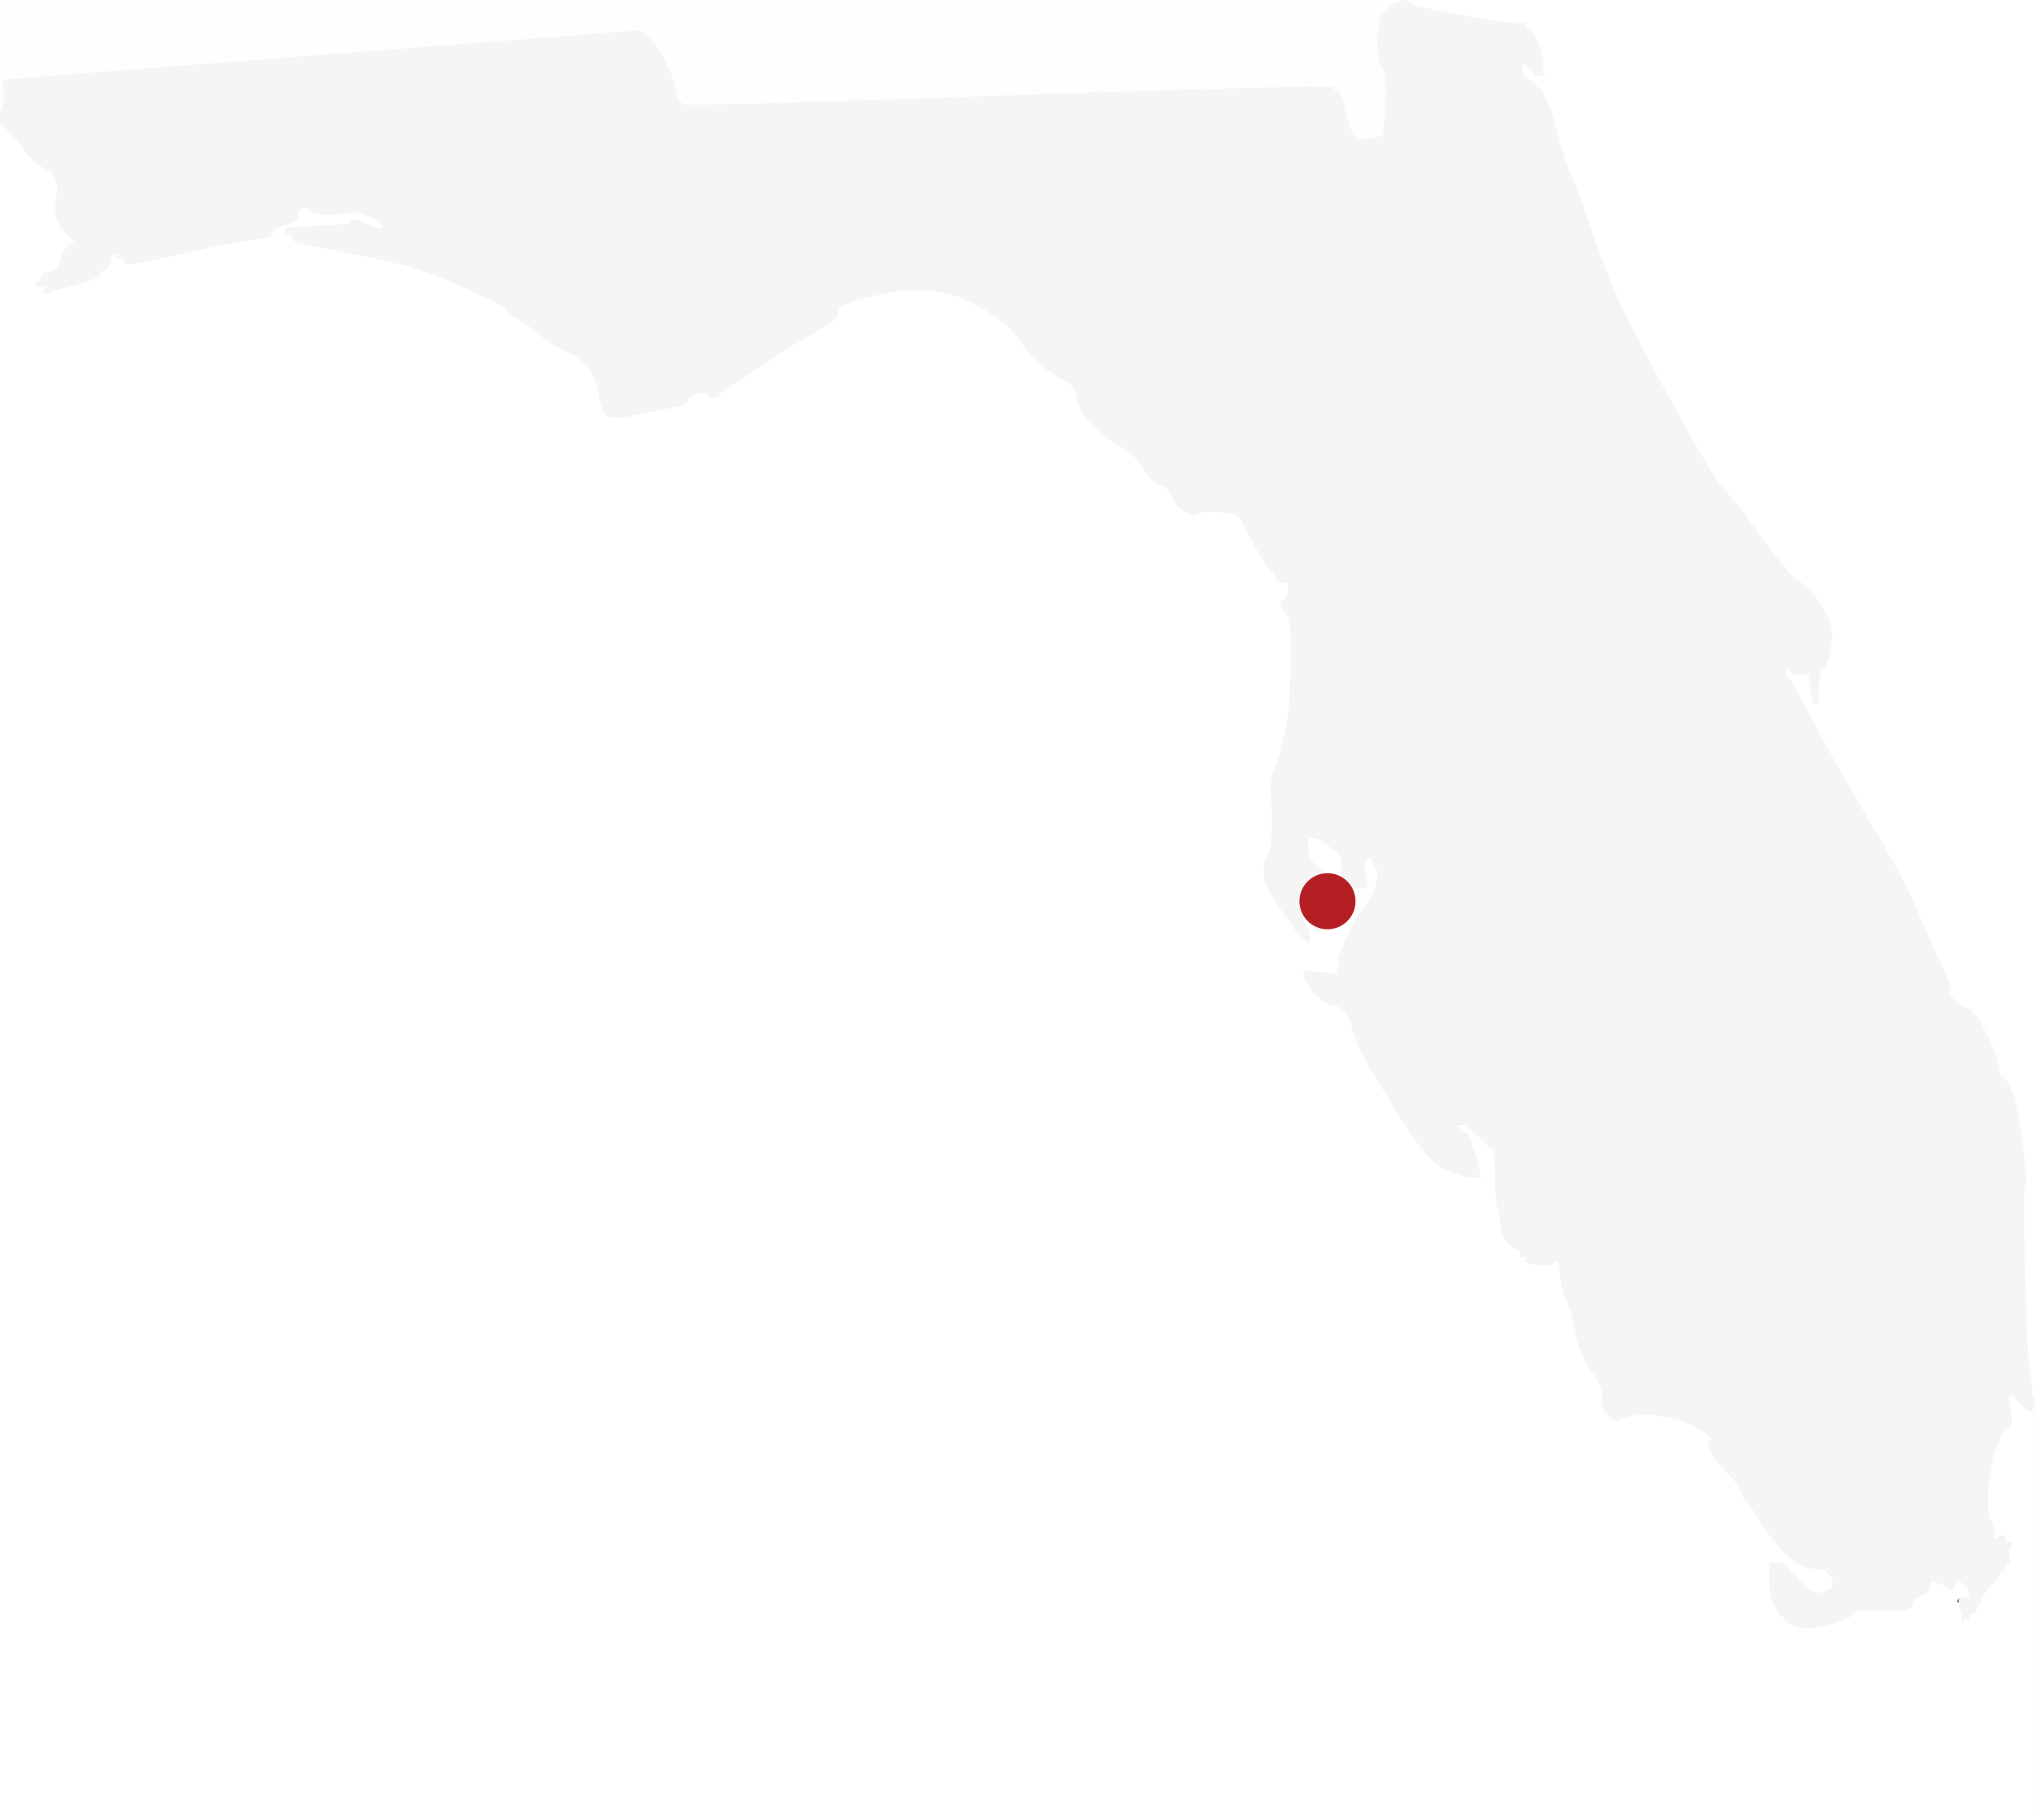 <?xml version="1.0" encoding="utf-8"?>
<!-- Generator: Adobe Illustrator 16.0.0, SVG Export Plug-In . SVG Version: 6.00 Build 0)  -->
<!DOCTYPE svg PUBLIC "-//W3C//DTD SVG 1.1//EN" "http://www.w3.org/Graphics/SVG/1.1/DTD/svg11.dtd">
<svg version="1.1" id="Layer_1" xmlns="http://www.w3.org/2000/svg" xmlns:xlink="http://www.w3.org/1999/xlink" x="0px" y="0px"
	 width="900px" height="805px" viewBox="0 0 900 805" enable-background="new 0 0 900 805" xml:space="preserve">
<rect x="0" y="0" width="900" height="805" fill="#333333" stroke="none"/>
<title>Blue Florida</title>
<g>
	<title>Layer 1</title>
	<path id="svg_1" fill="#FFFFFF" stroke="#FFFFFF" stroke-width="0.5" d="M0,429.5V54l5.2,5.5c3.533,3.667,5.533,6.167,6,7.5
		c0.533,1.333,1.2,2.167,2,2.5c0.867,0.333,1.4,0.833,1.6,1.5c0.133,0.667,2.133,2,6,4c3.8,2,5.2,6,4.2,12s-0.4,10.4,1.8,13.2
		c2.133,2.866,3.6,4.533,4.4,5c0.867,0.533,1.4,0.866,1.6,1l0.2,0.3l-2.8,2.3c-1.8,1.467-2.934,3.467-3.4,6
		c-0.533,2.467-1.867,4.134-4,5c-2.2,0.8-3.466,1.367-3.8,1.7s-0.667,0.833-1,1.5l-0.5,1l-0.3,0.2l-0.2,0.3l-0.2,0.3l-0.3,0.2
		l-0.3,0.2l-0.2,0.3l-0.2,0.3l-0.3,0.2l-0.3,0.2l-0.2,0.3h1h1h2h2l-0.2,0.3l-0.3,0.2l-0.3,0.2l-0.2,0.3l-0.2,0.3l-0.3,0.2l-0.3,1
		l-0.2,1l1-0.2l1-0.3l1.5-0.5c1-0.333,4.833-1.4,11.5-3.2c6.667-1.866,10-3.3,10-4.3s0.667-1.667,2-2s2.267-1.5,2.8-3.5l0.7-3
		l0.3-0.2l0.2-0.3h1h1l-0.2,0.3l-0.3,0.2l-0.3,0.2l-0.2,0.3l2,0.7c1.333,0.533,2,1.3,2,2.3s8.5-0.434,25.5-4.3
		c17-3.8,27.9-5.934,32.7-6.4c4.867-0.533,7.4-1.466,7.6-2.8c0.133-1.333,2.034-2.5,5.7-3.5S132,97,132,95s0.833-3,2.5-3
		s2.5,0.333,2.5,1s1.5,1.267,4.5,1.8c3,0.467,6.167,0.367,9.5-0.3s5.667-0.833,7-0.5s2.5,0.667,3.5,1l1.5,0.5l1,0.5l1,0.5l1,0.5
		l1,0.5l0.2,0.3l0.3,0.2l0.3,0.2l0.2,0.3l0.2,0.3l0.3,0.2l0.3,1l0.2,1l-1.5-0.2l-1.5-0.3l-1.5-0.5l-1.5-0.5l-1-0.5l-1-0.5l-0.2-0.3
		c-0.2-0.134-0.4-0.267-0.6-0.4c-0.133-0.2-1.133-0.4-3-0.6c-1.8-0.134-2.534,0.133-2.2,0.8s-0.733,1.066-3.2,1.2
		c-2.533,0.2-6.8,0.466-12.8,0.8l-9,0.5l-2,0.3l-2,0.2v1.5v1.5h1.5h1.5l0.2,1l0.3,1l0.3,0.2l0.2,0.3l1,0.5l1,0.5l25.5,5
		c17,3.333,29.9,6.9,38.7,10.7c8.867,3.866,15.633,6.966,20.3,9.3s7.1,3.833,7.3,4.5c0.133,0.667,2.367,2.333,6.7,5
		s7.333,4.934,9,6.8c1.667,1.8,4.9,3.8,9.7,6c4.867,2.134,8.466,4.7,10.8,7.7s3.933,6.9,4.8,11.7c0.8,4.866,1.867,7.966,3.2,9.3
		s4,1.667,8,1s8.167-1.5,12.5-2.5s7.833-1.667,10.5-2s4.333-1.267,5-2.8c0.667-1.467,2-2.467,4-3c2-0.467,3.333-0.6,4-0.4
		c0.667,0.134,1.167,0.6,1.5,1.4c0.333,0.866,1.1,1.2,2.3,1c1.134-0.134,1.8-0.534,2-1.2c0.134-0.667,5.867-4.733,17.2-12.2
		c11.333-7.533,20.267-13.066,26.8-16.6c6.467-3.467,9.467-6.367,9-8.7c-0.533-2.333,6.367-4.9,20.7-7.7
		c14.333-2.866,26.833-1.633,37.5,3.7s18.167,11.167,22.5,17.5s8.667,10.833,13,13.5s7.233,4.434,8.7,5.3
		c1.533,0.8,2.633,3.2,3.3,7.2s3.566,8.267,8.7,12.8c5.2,4.467,8.866,7.134,11,8c2.2,0.8,4.3,2.534,6.3,5.2s3.767,5.066,5.3,7.2
		c1.467,2.2,3.367,3.733,5.7,4.6c2.333,0.8,3.833,2.267,4.5,4.4c0.667,2.2,2.333,4.3,5,6.3s4.733,2.566,6.2,1.7
		c1.533-0.8,5.066-1.034,10.6-0.7c5.467,0.333,8.533,1.434,9.2,3.3c0.667,1.8,2.667,5.7,6,11.7s5.667,9.566,7,10.7
		c1.333,1.2,2,2.133,2,2.8s0.5,1.267,1.5,1.8c1,0.467,2,0.8,3,1l1.5,0.2l-0.5,3.5c-0.333,2.333-1.1,3.667-2.3,4
		c-1.134,0.333-1.134,1.567,0,3.7c1.2,2.2,2.133,3.4,2.8,3.6c0.667,0.133,0.934,7.2,0.8,21.2c-0.2,14-0.967,23.5-2.3,28.5s-2,8-2,9
		s-0.833,3.5-2.5,7.5s-2.333,7.833-2,11.5s0.5,8.667,0.5,15s-0.667,10.667-2,13s-1.833,5.167-1.5,8.5s1.934,7.066,4.8,11.2
		c2.8,4.2,4.8,7.066,6,8.6c1.134,1.467,1.867,2.533,2.2,3.2l0.5,1l0.3,0.2l0.2,0.3l0.2,0.3l0.3,0.2l0.3,0.2l0.2,0.3l0.2,0.3l0.3,0.2
		l0.3,0.2l0.2,0.3l0.2,0.3l0.3,0.2l0.3,0.2l0.2,0.3l0.2,0.3l0.3,0.2l0.3,0.2l0.2,0.3l0.2,0.3l0.3,0.2l0.3,0.2l0.2,0.3l0.2,0.3
		l0.3,0.2l0.3-0.2l0.2-0.3l0.2-0.3l0.3-0.2v-1.5V413l-0.5-1.5c-0.333-1-0.667-1.667-1-2l-0.5-0.5l-0.5-1l-0.5-1l-0.3-0.2l-0.2-0.3
		l-0.2-0.3l-0.3-0.2l-0.3-1l-0.2-1h1h1l0.2,1l0.3,1l0.3,0.2l0.2,0.3l0.2,0.3l0.3,0.2l0.3,1l0.2,1l1.2,0.5
		c0.866,0.333,1.399,0.833,1.6,1.5l0.2,1l3-0.2l3-0.3l0.2-0.3l0.3-0.2l0.5-1l0.5-1l0.5-5.5c0.333-3.667,0.5-6.833,0.5-9.5
		c0-2.667-1.9-5.667-5.7-9l-5.8-5l-0.2-3.5l-0.3-3.5v-1v-1l0.3-0.2l0.2-0.3h1h1l1.5,0.5l1.5,0.5l0.2,0.3l0.3,0.2l0.3,0.2l0.2,0.3
		l1,0.5l1,0.5l0.2,0.3l0.3,0.2l0.3,0.2l0.2,0.3l0.2,0.3l0.3,0.2l2.3,1c1.467,0.667,2.267,2.833,2.4,6.5
		c0.2,3.667,0.399,5.833,0.6,6.5l0.2,1l1,0.2l1,0.3l0.2,0.3l0.3,0.2l0.3,0.2l0.2,0.3l0.2,0.3l0.3,0.2l0.3,0.2l0.2,0.3l3.5,0.3
		l3.5,0.2l-0.2-1l-0.3-1l-0.5-4l-0.5-4l-0.3-0.2l-0.2-0.3l0.2-0.3l0.3-0.2l0.5-1l0.5-1l0.3-0.2l0.2-0.3l0.2-0.3l0.3-0.2l0.3,0.2
		l0.2,0.3l0.2,0.3l0.3,0.2l0.5,1l0.5,1l0.5,1l0.5,1l0.5,1l0.5,1l-1,5c-0.667,3.333-2.333,6.667-5,10s-5.434,8.167-8.3,14.5
		c-2.8,6.333-3.934,9.667-3.4,10c0.467,0.333,0.533,0.833,0.2,1.5s-0.5,1.333-0.5,2v1l0.3,0.2l0.2,0.3h-1.5c-1,0-3.333-0.167-7-0.5
		l-5.5-0.5l-0.2-0.3l-0.3-0.2l-0.3,0.2l-0.2,0.3l-0.2,0.3l-0.3,0.2v1v1l0.5,1l0.5,1l0.3,0.2l0.2,0.3l0.2,0.3l0.3,0.2l0.5,1l0.5,1
		l0.5,1l0.5,1l1.7,1c1.2,0.667,1.967,1.4,2.3,2.2c0.333,0.866,2.333,1.733,6,2.6c3.667,0.8,6.1,3.867,7.3,9.2
		c1.134,5.333,4.033,11.833,8.7,19.5s8.9,14.566,12.7,20.7c3.866,6.2,7.633,11.467,11.3,15.8s7.167,7,10.5,8s5.5,1.667,6.5,2
		l1.5,0.5l3,0.3l3,0.2l-0.2-1l-0.3-1l-0.5-2.5l-0.5-2.5l-0.5-2c-0.333-1.333-1.066-3.5-2.2-6.5L649,501l-1-0.2l-1-0.3l-0.2-0.3
		l-0.3-0.2l-0.3-0.2l-0.2-0.3l-0.2-0.3l-0.3-0.2l-0.3-0.2l-0.2-0.3l-0.2-0.3l-0.3-0.2l-0.3-0.2l-0.2-0.3h1.5h1.5l1,0.5l1,0.5
		l0.2,0.3l0.3,0.2l0.3,0.2l0.2,0.3l0.2,0.3l0.3,0.2l0.3,0.2l0.2,0.3l1,0.5l1,0.5l3,3.3c2,2.134,3.333,3.2,4,3.2
		s1.066,4.167,1.2,12.5c0.2,8.333,0.633,13.333,1.3,15s1.1,4.1,1.3,7.3c0.134,3.134,1.2,5.533,3.2,7.2s3.333,2.6,4,2.8
		c0.667,0.134,1,0.7,1,1.7s0.5,1.5,1.5,1.5s1.5,0.5,1.5,1.5s1.934,1.667,5.8,2c3.8,0.333,5.8,0.167,6-0.5c0.134-0.667,0.533-1,1.2-1
		h1l1.2,7.5c0.866,5,1.8,8.333,2.8,10s2.167,6,3.5,13s3.667,12.833,7,17.5s5.566,7.5,6.7,8.5c1.2,1,1.8,1.833,1.8,2.5s-0.6,1-1.8,1
		c-1.134,0-1.7,0.5-1.7,1.5s0.167,2,0.5,3l0.5,1.5l0.3,0.2l0.2,0.3l0.2,0.3l0.3,0.2l0.3,0.2l0.2,0.3l0.2,0.3l0.3,0.2l0.3,0.2
		l0.2,0.3l0.2,0.3l0.3,0.2l0.3,0.2l0.2,0.3l0.2,0.3l0.3,0.2l0.3,0.2l0.2,0.3l5.2-1.7c3.533-1.2,8.399-1.399,14.6-0.6
		c6.134,0.866,11.467,2.533,16,5c4.467,2.533,6.8,4.133,7,4.8c0.134,0.667-0.2,1.333-1,2c-0.866,0.667-0.467,2.333,1.2,5
		s4,5.5,7,8.5s4.934,5.667,5.8,8c0.8,2.333,1.601,3.667,2.4,4c0.866,0.333,2.133,2.167,3.8,5.5s4.6,7.6,8.8,12.8
		c4.134,5.134,7.533,8.367,10.2,9.7s5.333,2.167,8,2.5l4,0.5l0.2,0.3l0.3,0.2l0.3,0.2l0.2,0.3l0.2,0.3l0.3,0.2l0.3,0.2l0.2,0.3
		l0.2,0.3l0.3,0.2l0.3,0.2l0.2,0.3l0.2,0.3l0.3,0.2v2v2l-0.3,0.2l-0.2,0.3l-1,0.5l-1,0.5l-1,0.5l-1,0.5h-2h-2l-0.2-0.3l-0.3-0.2
		l-0.3-0.2l-0.2-0.3l-1-0.5c-0.667-0.333-2.5-2.167-5.5-5.5l-4.5-5l-1-0.5l-1-0.5l-2.5-0.3L783,691l-0.2,1.5l-0.3,1.5v6
		c0,4,0.767,7.4,2.3,10.2c1.467,2.866,2.533,4.399,3.2,4.6c0.667,0.134,1,0.533,1,1.2s1.5,1.733,4.5,3.2
		c3,1.533,7.833,1.399,14.5-0.4c6.667-1.866,10.667-3.533,12-5c1.333-1.533,5.066-2.066,11.2-1.6c6.2,0.533,10.2,0.467,12-0.2
		c1.866-0.667,2.8-1.667,2.8-3s1.066-2.333,3.2-3c2.2-0.667,3.467-1.5,3.8-2.5s0.6-2,0.8-3l0.2-1.5l2.8,1
		c1.8,0.667,3.267,1.4,4.4,2.2c1.2,0.866,1.967,1.133,2.3,0.8s0.566-0.6,0.7-0.8l0.3-0.2l0.3-1.5l0.2-1.5l1,0.2l1,0.3l0.2,0.3
		l0.3,0.2l0.3,0.2l0.2,0.3l0.2,0.3l0.3,0.2l0.3,0.2l0.2,0.3l0.2,0.3l0.3,0.2l0.3,0.2l0.2,0.3l0.2,0.3l0.3,0.2l0.3,2l0.2,2l-1-0.2
		c-0.667-0.2-1.5-0.3-2.5-0.3s-1.667,0.434-2,1.3c-0.333,0.8,0,1.2,1,1.2s1.434,0.333,1.3,1l-0.3,1v1v1v1.5v1.5v1v1l0.3-0.2l0.2-0.3
		l0.2-0.3l0.3-0.2l0.3-0.2l0.2-0.3l1-0.3l1-0.2v-1v-1l1-0.2l1-0.3l0.2-0.3l0.3-0.2l0.3-0.2c0.134-0.2,0.934-1.866,2.4-5
		c1.533-3.2,3.066-5.467,4.6-6.8c1.467-1.333,2.601-2.833,3.4-4.5c0.866-1.667,1.467-2.333,1.8-2s0.667,0,1-1s0.733-1.667,1.2-2
		c0.533-0.333,0.733-1.167,0.6-2.5l-0.3-2v-1v-1l0.3-0.2l0.2-0.3l0.2-0.3l0.3-0.2l0.3-1l0.2-1h-1.5H887v-1.5V679l-1.5,0.2l-1.5,0.3
		l-0.8,0.7c-0.467,0.533-0.867,1.133-1.2,1.8l-0.5,1l-0.5,1l-0.5,1l-0.3,0.2l-0.2,0.3h-1.5H877l0.2-0.3l0.3-0.2l0.3-0.2l0.2-0.3
		l0.2-0.3l0.3-0.2l0.3-0.2l0.2-0.3l0.2-0.3l0.3-0.2l0.5-1l0.5-1l0.3-0.2l0.2-0.3l0.2-0.3l0.3-0.2l0.5-1
		c0.333-0.667,0.4-1.267,0.2-1.8c-0.134-0.467-0.8-2.267-2-5.4c-1.134-3.2-1.367-8.133-0.7-14.8s1.833-12.333,3.5-17
		s3.333-7.5,5-8.5s2.167-3.333,1.5-7l-1-5.5l-0.3-0.2l-0.2-0.3l0.2-0.3l0.3-0.2l0.5-1l0.5-1l0.5,1l0.5,1l0.3,0.2l0.2,0.3l0.2,0.3
		l0.3,0.2l0.3,0.2l0.2,0.3l0.2,0.3l0.3,0.2l0.3,0.2l0.2,0.3l0.2,0.3l0.3,0.2l0.3,0.2l0.2,0.3l0.2,0.3l0.3,0.2l0.3,0.2l0.2,0.3
		l0.2,0.3l0.3,0.2l0.3,0.2l0.2,0.3l1.5,0.3l1.5,0.2l0.2-1.5l0.3-1.5h0.3h0.2v92v92H450H0V429.5z"/>
	<path id="svg_2" fill="#F5F5F5" d="M620,0.2V0h1.5h1.5l1,1.2c0.667,0.866,7.167,2.466,19.5,4.8s19.667,3.5,22,3.5
		s3.833,0.167,4.5,0.5s1.667,0.267,3-0.2c1.333-0.533,2-0.3,2,0.7s0.733,2.167,2.2,3.5c1.533,1.333,2.8,3.333,3.8,6s1.6,5.667,1.8,9
		l0.2,5l-2-0.2l-2-0.3l-0.2-0.3c-0.2-0.134-0.733-0.6-1.6-1.4l-1.2-1.3l-0.2-0.3l-0.3-0.2l-0.3-0.2l-0.2-0.3l-0.2-0.3l-0.3-0.2
		l-0.3-0.2l-0.2-0.3l-0.2-0.3l-0.3-0.2v2v2l0.3,0.2l0.2,0.3l0.2,0.3l0.3,0.2l0.3,0.2l0.2,0.3l0.2,0.3l0.3,0.2l0.3,0.2l0.2,0.3
		l0.2,0.3l0.3,0.2l0.3,0.2l0.2,0.3l3.8,3.3c2.467,2.134,5.033,8.2,7.7,18.2s5,17.167,7,21.5s4.767,11.767,8.3,22.3
		c3.467,10.467,7.134,20.134,11,29c3.8,8.8,10.533,22.034,20.2,39.7s16.4,29.667,20.2,36c3.866,6.333,6.533,10.167,8,11.5
		c1.533,1.333,3.8,4,6.8,8s7.267,9.733,12.8,17.2c5.467,7.533,9.8,12.4,13,14.6c3.134,2.133,6.367,5.7,9.7,10.7s5,9.333,5,13
		s-0.1,6.1-0.3,7.3c-0.134,1.133-0.533,2.7-1.2,4.7s-1.333,3.1-2,3.3c-0.667,0.133-1.267,1.2-1.8,3.2c-0.467,2-0.7,4.167-0.7,6.5
		v3.5v0.5v0.5l-0.3,2l-0.2,2h-1h-1l-0.2-1.5l-0.3-1.5l-0.5-3c-0.333-2-0.6-4.167-0.8-6.5L800,298l-1,0.2l-1,0.3h-2.5H793l-0.2-0.3
		l-0.3-0.2l-0.3,0.2l-0.2,0.3l-0.2,0.3l-0.3,0.2l-0.3,0.2l-0.2,0.3l0.2,0.3l0.3,0.2l0.3,0.2l0.2,0.3l0.2,0.3l0.3,0.2l0.5,1l0.5,1
		l11.7,21.8c7.866,14.467,16.066,28.8,24.6,43c8.467,14.134,14.867,26.367,19.2,36.7c4.333,10.333,7.833,18.167,10.5,23.5
		s3.767,8.667,3.3,10c-0.533,1.333,0.367,2.934,2.7,4.8c2.333,1.8,4,2.8,5,3c1,0.134,1.667,0.601,2,1.4
		c0.333,0.866,0.833,1.399,1.5,1.6c0.667,0.134,2.6,3.533,5.8,10.2c3.134,6.667,4.601,11,4.4,13c-0.134,2,0.399,3.333,1.6,4
		c1.134,0.667,2.533,2.833,4.2,6.5s3.267,11.566,4.8,23.7c1.467,12.2,1.867,18.399,1.2,18.6c-0.667,0.134-0.733,11.7-0.2,34.7
		c0.467,23,1.033,37.333,1.7,43s1.167,9.667,1.5,12l0.5,3.5h0.3h0.2v1.5v1.5h-0.2h-0.3l-0.3,1.5L899,624l-1.5-0.2l-1.5-0.3l-0.2-0.3
		l-0.3-0.2l-0.3-0.2l-0.2-0.3l-0.2-0.3l-0.3-0.2l-0.3-0.2l-0.2-0.3l-0.2-0.3l-0.3-0.2l-0.3-0.2l-0.2-0.3l-0.2-0.3l-0.3-0.2l-0.3-0.2
		l-0.2-0.3l-0.2-0.3l-0.3-0.2l-0.3-0.2l-0.2-0.3l-0.2-0.3l-0.3-0.2l-0.5-1l-0.5-1l-0.5,1l-0.5,1l-0.3,0.2l-0.2,0.3l0.2,0.3l0.3,0.2
		l1,5.5c0.667,3.667,0.167,6-1.5,7s-3.333,3.833-5,8.5s-2.833,10.333-3.5,17s-0.434,11.6,0.7,14.8c1.2,3.134,1.866,4.934,2,5.4
		c0.2,0.533,0.133,1.133-0.2,1.8l-0.5,1l-0.3,0.2l-0.2,0.3l1.2-0.3c0.866-0.134,1.399-0.267,1.6-0.4l0.2-0.3l1.5-0.3l1.5-0.2v1.5
		v1.5h1.5h1.5l-0.2,1l-0.3,1l-0.3,0.2l-0.2,0.3l-0.2,0.3l-0.3,0.2v1v1l0.3,2c0.134,1.333-0.066,2.167-0.6,2.5
		c-0.467,0.333-0.867,1-1.2,2s-0.667,1.333-1,1s-0.934,0.333-1.8,2c-0.8,1.667-1.934,3.167-3.4,4.5c-1.533,1.333-3.066,3.6-4.6,6.8
		c-1.467,3.134-2.267,4.8-2.4,5l-0.3,0.2l-0.3,0.2l-0.2,0.3l-1,0.3l-1,0.2v1v1l-1,0.2l-1,0.3l-0.2,0.3l-0.3,0.2l-0.3,0.2l-0.2,0.3
		l-0.2,0.3l-0.3,0.2v-1v-1v-1.5V713l-0.5-1l-0.5-1l-0.3-2.2c-0.134-1.533,0.3-2.3,1.3-2.3s1.833,0.1,2.5,0.3l1,0.2l-0.2-2l-0.3-2
		l-0.3-0.2l-0.2-0.3l-0.2-0.3l-0.3-0.2l-0.3-0.2l-0.2-0.3l-0.2-0.3l-0.3-0.2l-0.3-0.2l-0.2-0.3l-0.2-0.3l-0.3-0.2l-0.3-0.2l-0.2-0.3
		l-1-0.3l-1-0.2l-0.2,1.5l-0.3,1.5l-0.3,0.2c-0.134,0.2-0.367,0.467-0.7,0.8s-1.1,0.066-2.3-0.8c-1.134-0.8-2.601-1.533-4.4-2.2
		l-2.8-1l-0.2,1.5c-0.2,1-0.467,2-0.8,3s-1.6,1.833-3.8,2.5c-2.134,0.667-3.2,1.667-3.2,3s-0.934,2.333-2.8,3
		c-1.8,0.667-5.8,0.733-12,0.2c-6.134-0.467-9.867,0.066-11.2,1.6c-1.333,1.467-5.333,3.134-12,5c-6.667,1.8-11.5,1.934-14.5,0.4
		c-3-1.467-4.5-2.533-4.5-3.2s-0.333-1.066-1-1.2c-0.667-0.2-1.733-1.733-3.2-4.6c-1.533-2.8-2.3-6.2-2.3-10.2v-6l0.3-1.5l0.2-1.5
		l2.5,0.2l2.5,0.3l1,0.5l1,0.5l4.5,5c3,3.333,4.833,5.167,5.5,5.5l1,0.5l0.2,0.3l0.3,0.2l0.3,0.2l0.2,0.3h2h2l1-0.5l1-0.5l1-0.5
		l1-0.5l0.2-0.3l0.3-0.2v-2v-2l-0.3-0.2l-0.2-0.3l-0.2-0.3l-0.3-0.2l-0.3-0.2l-0.2-0.3l-0.2-0.3l-0.3-0.2l-0.3-0.2l-0.2-0.3
		l-0.2-0.3l-0.3-0.2l-0.3-0.2l-0.2-0.3l-4-0.5c-2.667-0.333-5.333-1.167-8-2.5s-6.066-4.566-10.2-9.7c-4.2-5.2-7.133-9.467-8.8-12.8
		s-2.934-5.167-3.8-5.5c-0.8-0.333-1.601-1.667-2.4-4c-0.866-2.333-2.8-5-5.8-8s-5.333-5.833-7-8.5s-2.066-4.333-1.2-5
		c0.8-0.667,1.134-1.333,1-2c-0.2-0.667-2.533-2.267-7-4.8c-4.533-2.467-9.866-4.134-16-5c-6.2-0.8-11.066-0.601-14.6,0.6l-5.2,1.7
		l-0.2-0.3l-0.3-0.2l-0.3-0.2l-0.2-0.3l-0.2-0.3l-0.3-0.2l-0.3-0.2l-0.2-0.3l-0.2-0.3l-0.3-0.2l-0.3-0.2l-0.2-0.3l-0.2-0.3l-0.3-0.2
		l-0.3-0.2l-0.2-0.3l-0.2-0.3l-0.3-0.2l-0.5-1.5c-0.333-1-0.5-2.833-0.5-5.5s-1.667-6.333-5-11s-5.667-10.5-7-17.5
		s-2.5-11.333-3.5-13s-1.934-5-2.8-10L689,558h-1c-0.667,0-1.066,0.333-1.2,1c-0.2,0.667-2.2,0.833-6,0.5c-3.866-0.333-5.8-1-5.8-2
		s-0.5-1.5-1.5-1.5s-1.5-0.5-1.5-1.5s-0.333-1.566-1-1.7c-0.667-0.2-2-1.133-4-2.8s-3.066-4.066-3.2-7.2
		c-0.2-3.2-0.633-5.633-1.3-7.3s-1.1-6.667-1.3-15c-0.134-8.333-0.533-12.5-1.2-12.5s-2-1.066-4-3.2l-3-3.3l-1-0.5l-1-0.5l-0.2-0.3
		l-0.3-0.2l-0.3-0.2l-0.2-0.3l-0.2-0.3l-0.3-0.2l-0.3-0.2l-0.2-0.3l-1-0.5l-1-0.5h-1.5H644l0.2,0.3l0.3,0.2l0.3,0.2l0.2,0.3l0.2,0.3
		l0.3,0.2l0.3,0.2l0.2,0.3l0.2,0.3l0.3,0.2l0.3,0.2l0.2,0.3l1,0.3l1,0.2l1.8,4.5c1.134,3,1.867,5.167,2.2,6.5l0.5,2l0.5,2.5l0.5,2.5
		l0.3,1l0.2,1l-3-0.2l-3-0.3l-1.5-0.5c-1-0.333-3.167-1-6.5-2s-6.833-3.667-10.5-8s-7.434-9.6-11.3-15.8
		c-3.8-6.134-8.033-13.033-12.7-20.7s-7.566-14.167-8.7-19.5c-1.2-5.333-3.633-8.4-7.3-9.2c-3.667-0.866-5.667-1.733-6-2.6
		c-0.333-0.8-1.1-1.533-2.3-2.2l-1.7-1l-0.5-1l-0.5-1l-0.5-1l-0.5-1l-0.3-0.2l-0.2-0.3l-0.2-0.3l-0.3-0.2l-0.5-1l-0.5-1v-1v-1
		l0.3-0.2l0.2-0.3l0.2-0.3l0.3-0.2l0.3,0.2l0.2,0.3l5.5,0.5c3.667,0.333,6,0.5,7,0.5h1.5l-0.2-0.3l-0.3-0.2v-1
		c0-0.667,0.167-1.333,0.5-2s0.267-1.167-0.2-1.5c-0.533-0.333,0.601-3.667,3.4-10c2.866-6.333,5.633-11.167,8.3-14.5
		s4.333-6.667,5-10l1-5l-0.5-1l-0.5-1l-0.5-1l-0.5-1l-0.5-1l-0.5-1l-0.3-0.2l-0.2-0.3l-0.2-0.3l-0.3-0.2l-0.3,0.2l-0.2,0.3l-0.2,0.3
		l-0.3,0.2l-0.5,1l-0.5,1l-0.3,0.2l-0.2,0.3l0.2,0.3l0.3,0.2l0.5,4l0.5,4l0.3,1l0.2,1l-3.5-0.2l-3.5-0.3l-0.2-0.3l-0.3-0.2l-0.3-0.2
		l-0.2-0.3l-0.2-0.3l-0.3-0.2l-0.3-0.2l-0.2-0.3l-1-0.3l-1-0.2l-0.2-1c-0.2-0.667-0.399-2.833-0.6-6.5
		c-0.134-3.667-0.934-5.833-2.4-6.5l-2.3-1l-0.3-0.2l-0.2-0.3l-0.2-0.3l-0.3-0.2l-0.3-0.2l-0.2-0.3l-1-0.5l-1-0.5l-0.2-0.3l-0.3-0.2
		l-0.3-0.2l-0.2-0.3l-1.5-0.5l-1.5-0.5h-1h-1l-0.2,0.3l-0.3,0.2v1v1l0.3,3.5l0.2,3.5l5.8,5c3.8,3.333,5.7,6.333,5.7,9
		c0,2.667-0.167,5.833-0.5,9.5l-0.5,5.5l-0.5,1l-0.5,1l-0.3,0.2l-0.2,0.3l-3,0.3l-3,0.2l-0.2-1c-0.2-0.667-0.733-1.167-1.6-1.5
		L579,409l-0.2-1l-0.3-1l-0.3-0.2l-0.2-0.3h-1h-1l0.2,0.3l0.3,0.2l0.5,1l0.5,1l0.5,0.5c0.333,0.333,0.667,1,1,2l0.5,1.5v1.5v1.5
		l-0.3,0.2l-0.2,0.3l-0.2,0.3l-0.3,0.2l-0.3-0.2l-0.2-0.3l-0.2-0.3l-0.3-0.2l-0.3-0.2l-0.2-0.3l-0.2-0.3l-0.3-0.2l-0.3-0.2l-0.2-0.3
		l-0.2-0.3l-0.3-0.2l-0.3-0.2l-0.2-0.3l-0.2-0.3l-0.3-0.2l-0.3-0.2l-0.2-0.3l-0.2-0.3l-0.3-0.2l-0.3-0.2l-0.2-0.3l-0.2-0.3l-0.3-0.2
		l-0.5-1c-0.333-0.667-1.066-1.733-2.2-3.2c-1.2-1.533-3.2-4.399-6-8.6c-2.866-4.134-4.467-7.867-4.8-11.2s0.167-6.167,1.5-8.5
		s2-6.667,2-13s-0.167-11.333-0.5-15s0.333-7.5,2-11.5s2.5-6.5,2.5-7.5s0.667-4,2-9s2.1-14.5,2.3-28.5
		c0.134-14-0.133-21.067-0.8-21.2c-0.667-0.2-1.6-1.4-2.8-3.6c-1.134-2.133-1.134-3.367,0-3.7c1.2-0.333,1.967-1.667,2.3-4l0.5-3.5
		l-1.5-0.2c-1-0.2-2-0.533-3-1c-1-0.533-1.5-1.133-1.5-1.8s-0.667-1.6-2-2.8c-1.333-1.134-3.667-4.7-7-10.7s-5.333-9.9-6-11.7
		c-0.667-1.866-3.733-2.966-9.2-3.3c-5.533-0.333-9.066-0.1-10.6,0.7c-1.467,0.866-3.533,0.3-6.2-1.7s-4.333-4.1-5-6.3
		c-0.667-2.134-2.167-3.6-4.5-4.4c-2.333-0.866-4.233-2.4-5.7-4.6c-1.533-2.134-3.3-4.534-5.3-7.2s-4.1-4.4-6.3-5.2
		c-2.134-0.866-5.8-3.533-11-8c-5.134-4.533-8.033-8.8-8.7-12.8s-1.767-6.4-3.3-7.2c-1.467-0.866-4.367-2.633-8.7-5.3
		s-8.667-7.167-13-13.5s-11.833-12.167-22.5-17.5s-23.167-6.566-37.5-3.7c-14.333,2.8-21.233,5.367-20.7,7.7
		c0.467,2.333-2.533,5.233-9,8.7c-6.533,3.533-15.467,9.066-26.8,16.6c-11.333,7.467-17.066,11.534-17.2,12.2
		c-0.2,0.667-0.866,1.066-2,1.2c-1.2,0.2-1.967-0.134-2.3-1c-0.333-0.8-0.833-1.267-1.5-1.4c-0.667-0.2-2-0.066-4,0.4
		c-2,0.533-3.333,1.533-4,3c-0.667,1.533-2.333,2.466-5,2.8s-6.167,1-10.5,2s-8.5,1.833-12.5,2.5s-6.667,0.333-8-1
		s-2.4-4.434-3.2-9.3c-0.867-4.8-2.466-8.7-4.8-11.7s-5.933-5.566-10.8-7.7c-4.8-2.2-8.034-4.2-9.7-6
		c-1.667-1.866-4.667-4.133-9-6.8s-6.567-4.333-6.7-5c-0.2-0.667-2.633-2.167-7.3-4.5s-11.433-5.434-20.3-9.3
		c-8.8-3.8-21.7-7.367-38.7-10.7l-25.5-5l-1-0.5l-1-0.5l-0.2-0.3l-0.3-0.2l-0.3-1l-0.2-1h-1.5H126v-1.5V101l2-0.2l2-0.3l9-0.5
		c6-0.333,10.267-0.6,12.8-0.8c2.467-0.134,3.534-0.534,3.2-1.2s0.4-0.934,2.2-0.8c1.867,0.2,2.867,0.4,3,0.6
		c0.2,0.134,0.4,0.267,0.6,0.4l0.2,0.3l1,0.5l1,0.5l1.5,0.5l1.5,0.5l1.5,0.3l1.5,0.2l-0.2-1l-0.3-1l-0.3-0.2l-0.2-0.3l-0.2-0.3
		l-0.3-0.2l-0.3-0.2l-0.2-0.3l-1-0.5l-1-0.5l-1-0.5l-1-0.5l-1.5-0.5c-1-0.333-2.167-0.667-3.5-1s-3.667-0.167-7,0.5
		s-6.5,0.767-9.5,0.3c-3-0.533-4.5-1.133-4.5-1.8s-0.833-1-2.5-1s-2.5,1-2.5,3s-1.833,3.5-5.5,4.5s-5.567,2.167-5.7,3.5
		c-0.2,1.333-2.733,2.267-7.6,2.8c-4.8,0.467-15.7,2.6-32.7,6.4c-17,3.866-25.5,5.3-25.5,4.3s-0.667-1.767-2-2.3l-2-0.7l0.2-0.3
		l0.3-0.2l0.3-0.2l0.2-0.3h-1h-1l-0.2,0.3l-0.3,0.2l-0.7,3c-0.533,2-1.466,3.167-2.8,3.5s-2,1-2,2s-3.333,2.434-10,4.3
		c-6.667,1.8-10.5,2.867-11.5,3.2l-1.5,0.5l-1,0.3l-1,0.2l0.2-1l0.3-1l0.3-0.2l0.2-0.3l0.2-0.3l0.3-0.2l0.3-0.2l0.2-0.3h-2h-2h-1h-1
		l0.2-0.3l0.3-0.2l0.3-0.2l0.2-0.3l0.2-0.3l0.3-0.2l0.3-0.2l0.2-0.3l0.2-0.3l0.3-0.2l0.5-1c0.333-0.667,0.667-1.167,1-1.5
		s1.6-0.9,3.8-1.7c2.133-0.866,3.467-2.533,4-5c0.467-2.533,1.6-4.533,3.4-6l2.8-2.3l-0.2-0.3c-0.2-0.134-0.733-0.467-1.6-1
		c-0.8-0.467-2.267-2.134-4.4-5C24.6,97.4,24,93,25,87s-0.4-10-4.2-12c-3.867-2-5.867-3.333-6-4c-0.2-0.667-0.733-1.167-1.6-1.5
		c-0.8-0.333-1.467-1.167-2-2.5c-0.467-1.333-2.467-3.833-6-7.5L0,54v-2.5V49h0.2h0.3L1,47l0.5-2v-4c0-2.667-0.1-4.333-0.3-5L1,35
		l139.5-10.8c93-7.134,140.333-10.8,142-11c1.667-0.134,4.433,2.466,8.3,7.8c3.8,5.333,6.267,10.667,7.4,16c1.2,5.333,2.133,8,2.8,8
		s1,0.333,1,1s48-0.667,144-4s144-4.5,144-3.5s0.5,1.5,1.5,1.5s2.1,2.333,3.3,7c1.134,4.667,1.867,7.5,2.2,8.5s0.667,1.833,1,2.5
		l0.5,1l0.5,1l0.5,1l0.3,0.2l0.2,0.3h1h1l3.5-0.5l3.5-0.5l1-0.5l1-0.5l0.2-0.3l0.3-0.2l1-12.5c0.667-8.333,0.167-14-1.5-17
		s-2.333-7.333-2-13s1.4-9.566,3.2-11.7c1.866-2.2,3.633-3.466,5.3-3.8S620,0.4,620,0.2z M790.2,296.8c-0.134-0.2-0.134-0.4,0-0.6
		l0.3-0.2v0.5C790.5,296.833,790.4,296.933,790.2,296.8z M880.8,684l-0.3,1l-0.3,0.2l-0.2,0.3h-1.5H877l0.2-0.3l0.3-0.2l0.3-0.2
		l0.2-0.3l0.2-0.3l0.3-0.2l0.3-0.2l0.2-0.3l1-0.3C880.667,683.066,880.934,683.333,880.8,684z"/>
	<path id="svg_3" fill="#FFFFFF" stroke="#FFFFFF" stroke-width="0.5" d="M624,1.2L623,0h138.5H900v309v309h-0.2h-0.3l-0.5-3.5
		c-0.333-2.333-0.833-6.333-1.5-12s-1.233-20-1.7-43c-0.533-23-0.467-34.566,0.2-34.7c0.667-0.2,0.267-6.399-1.2-18.6
		c-1.533-12.134-3.133-20.033-4.8-23.7s-3.066-5.833-4.2-6.5c-1.2-0.667-1.733-2-1.6-4c0.2-2-1.267-6.333-4.4-13
		c-3.2-6.667-5.133-10.066-5.8-10.2c-0.667-0.2-1.167-0.733-1.5-1.6c-0.333-0.8-1-1.267-2-1.4c-1-0.2-2.667-1.2-5-3
		c-2.333-1.866-3.233-3.467-2.7-4.8c0.467-1.333-0.633-4.667-3.3-10s-6.167-13.167-10.5-23.5c-4.333-10.333-10.733-22.566-19.2-36.7
		c-8.533-14.2-16.733-28.533-24.6-43L793.5,303l-0.5-1l-0.5-1l-0.3-0.2l-0.2-0.3l-0.2-0.3l-0.3-0.2l-0.3-0.2l-0.2-0.3l-0.2-0.3
		l-0.3-0.2v-1.5V296l0.3,0.2l0.2,0.3l0.2,0.3l0.3,0.2l0.3,0.2l0.2,0.3l0.2,0.3l0.3,0.2l0.3,0.2l0.2,0.3h2.5h2.5l1-0.3l1-0.2l0.2,3.5
		c0.2,2.333,0.467,4.5,0.8,6.5l0.5,3l0.3,0.2l0.2,0.3l1,0.3l1,0.2l0.2-1l0.3-1v-0.5V309v-3.5c0-2.333,0.233-4.5,0.7-6.5
		c0.533-2,1.133-3.067,1.8-3.2c0.667-0.2,1.4-1.867,2.2-5c0.866-3.2,1.3-6.633,1.3-10.3s-1.667-8-5-13s-6.566-8.567-9.7-10.7
		c-3.2-2.2-7.533-7.066-13-14.6c-5.533-7.467-9.8-13.2-12.8-17.2s-5.267-6.667-6.8-8c-1.467-1.333-4.134-5.167-8-11.5
		c-3.8-6.333-10.533-18.333-20.2-36s-16.4-30.9-20.2-39.7c-3.866-8.866-7.533-18.533-11-29c-3.533-10.533-6.3-17.966-8.3-22.3
		s-4.333-11.5-7-21.5s-5.233-16.066-7.7-18.2l-3.8-3.3l-0.2-0.3l-0.3-0.2l-0.3-0.2l-0.2-0.3l-0.2-0.3l-0.3-0.2l-0.3-0.2l-0.2-0.3
		l-0.2-0.3l-0.3-0.2l-0.3-0.2l-0.2-0.3l-0.2-0.3l-0.3-0.2v-2v-2l0.3,0.2l0.2,0.3l0.2,0.3l0.3,0.2l0.3,0.2l0.2,0.3l0.2,0.3l0.3,0.2
		l0.3,0.2l0.2,0.3l1.2,1.3c0.866,0.8,1.399,1.267,1.6,1.4l0.2,0.3l2,0.3l2,0.2l-0.2-5c-0.2-3.333-0.8-6.333-1.8-9
		s-2.267-4.667-3.8-6c-1.467-1.333-2.2-2.5-2.2-3.5s-0.667-1.233-2-0.7c-1.333,0.467-2.333,0.534-3,0.2s-2.167-0.5-4.5-0.5
		s-9.667-1.167-22-3.5S624.667,2.066,624,1.2z M810.2,289.8c-0.134-0.2-0.134-0.4,0-0.6c0.2-0.133,0.3-0.034,0.3,0.3
		S810.4,289.933,810.2,289.8z"/>
	<path id="svg_4" fill="#FEFEFE" stroke="#FEFEFE" stroke-width="0.5" d="M0,24.5V0h310h310v0.2c0,0.2-0.833,0.466-2.5,0.8
		s-3.434,1.6-5.3,3.8c-1.8,2.134-2.867,6.034-3.2,11.7s0.333,10,2,13s2.167,8.667,1.5,17l-1,12.5l-0.3,0.2l-0.2,0.3l-1,0.5l-1,0.5
		l-3.5,0.5l-3.5,0.5h-1h-1l-0.2-0.3l-0.3-0.2l-0.5-1l-0.5-1l-0.5-1c-0.333-0.667-0.667-1.5-1-2.5s-1.066-3.833-2.2-8.5
		c-1.2-4.667-2.3-7-3.3-7s-1.5-0.5-1.5-1.5s-48,0.167-144,3.5s-144,4.667-144,4s-0.333-1-1-1s-1.6-2.667-2.8-8
		c-1.133-5.333-3.6-10.667-7.4-16c-3.867-5.333-6.633-7.934-8.3-7.8c-1.667,0.2-49,3.866-142,11L1,35l0.2,1
		c0.2,0.667,0.3,2.333,0.3,5v4L1,47l-0.5,2H0.2H0V24.5z"/>
</g>
<circle fill="#B51F24" cx="587.1" cy="398.6" r="12.4"/>
</svg>
